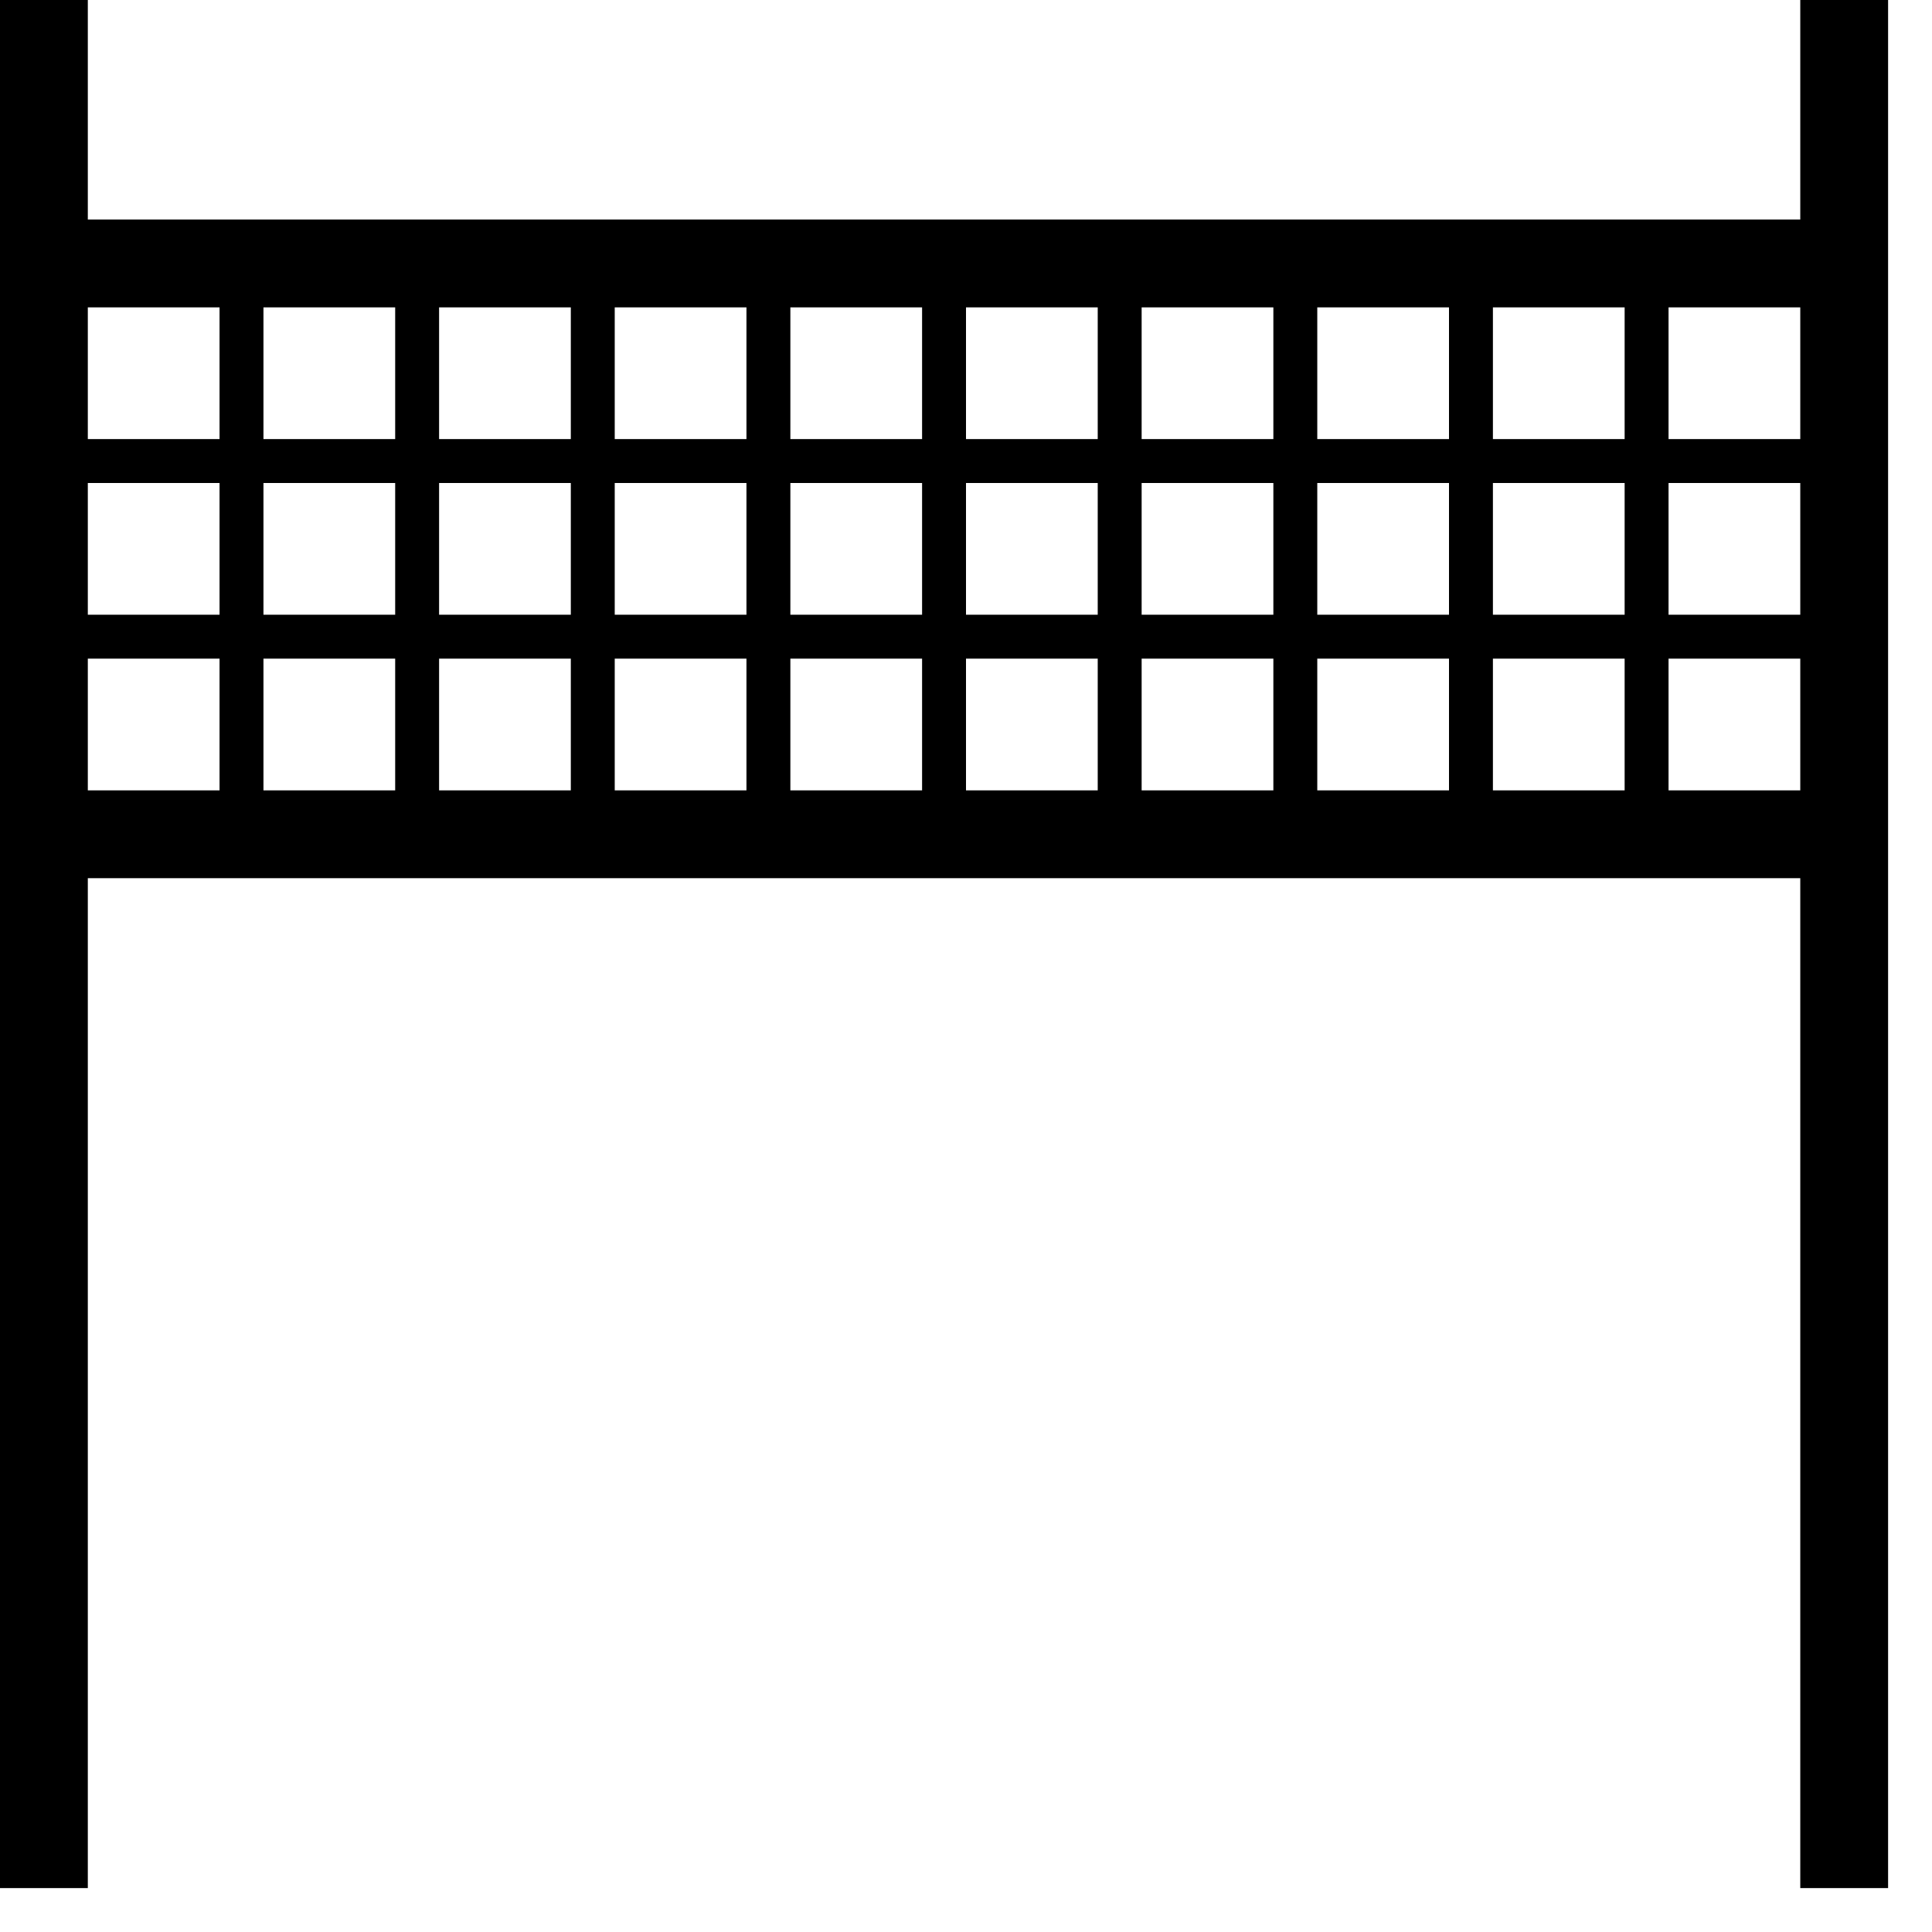<?xml version="1.0" encoding="utf-8"?>
<!-- Generated by Glyphs Company app at https://glyphs.co -->
<!-- Copyright Glyphs Company. Please follow included license terms. -->
<!-- Do NOT redistribute -->
<svg class="stroked" xmlns="http://www.w3.org/2000/svg" viewBox="0 0 44 44">
    <path class="line" fill="none" stroke="#000" stroke-width="2" stroke-miterlimit="10" d="M1 0v43M42 0v43M1 6h41v13H1z"/>
    <path class="line" fill="none" stroke="#000" stroke-miterlimit="10" d="M5.5 6v13M9.5 6v13M13.5 6v13M17.5 6v13M21.5 6v13M25.5 6v13M29.5 6v13M33.5 6v13M37.5 6v13M1 10.5h41M1 14.5h41"/>
</svg>
